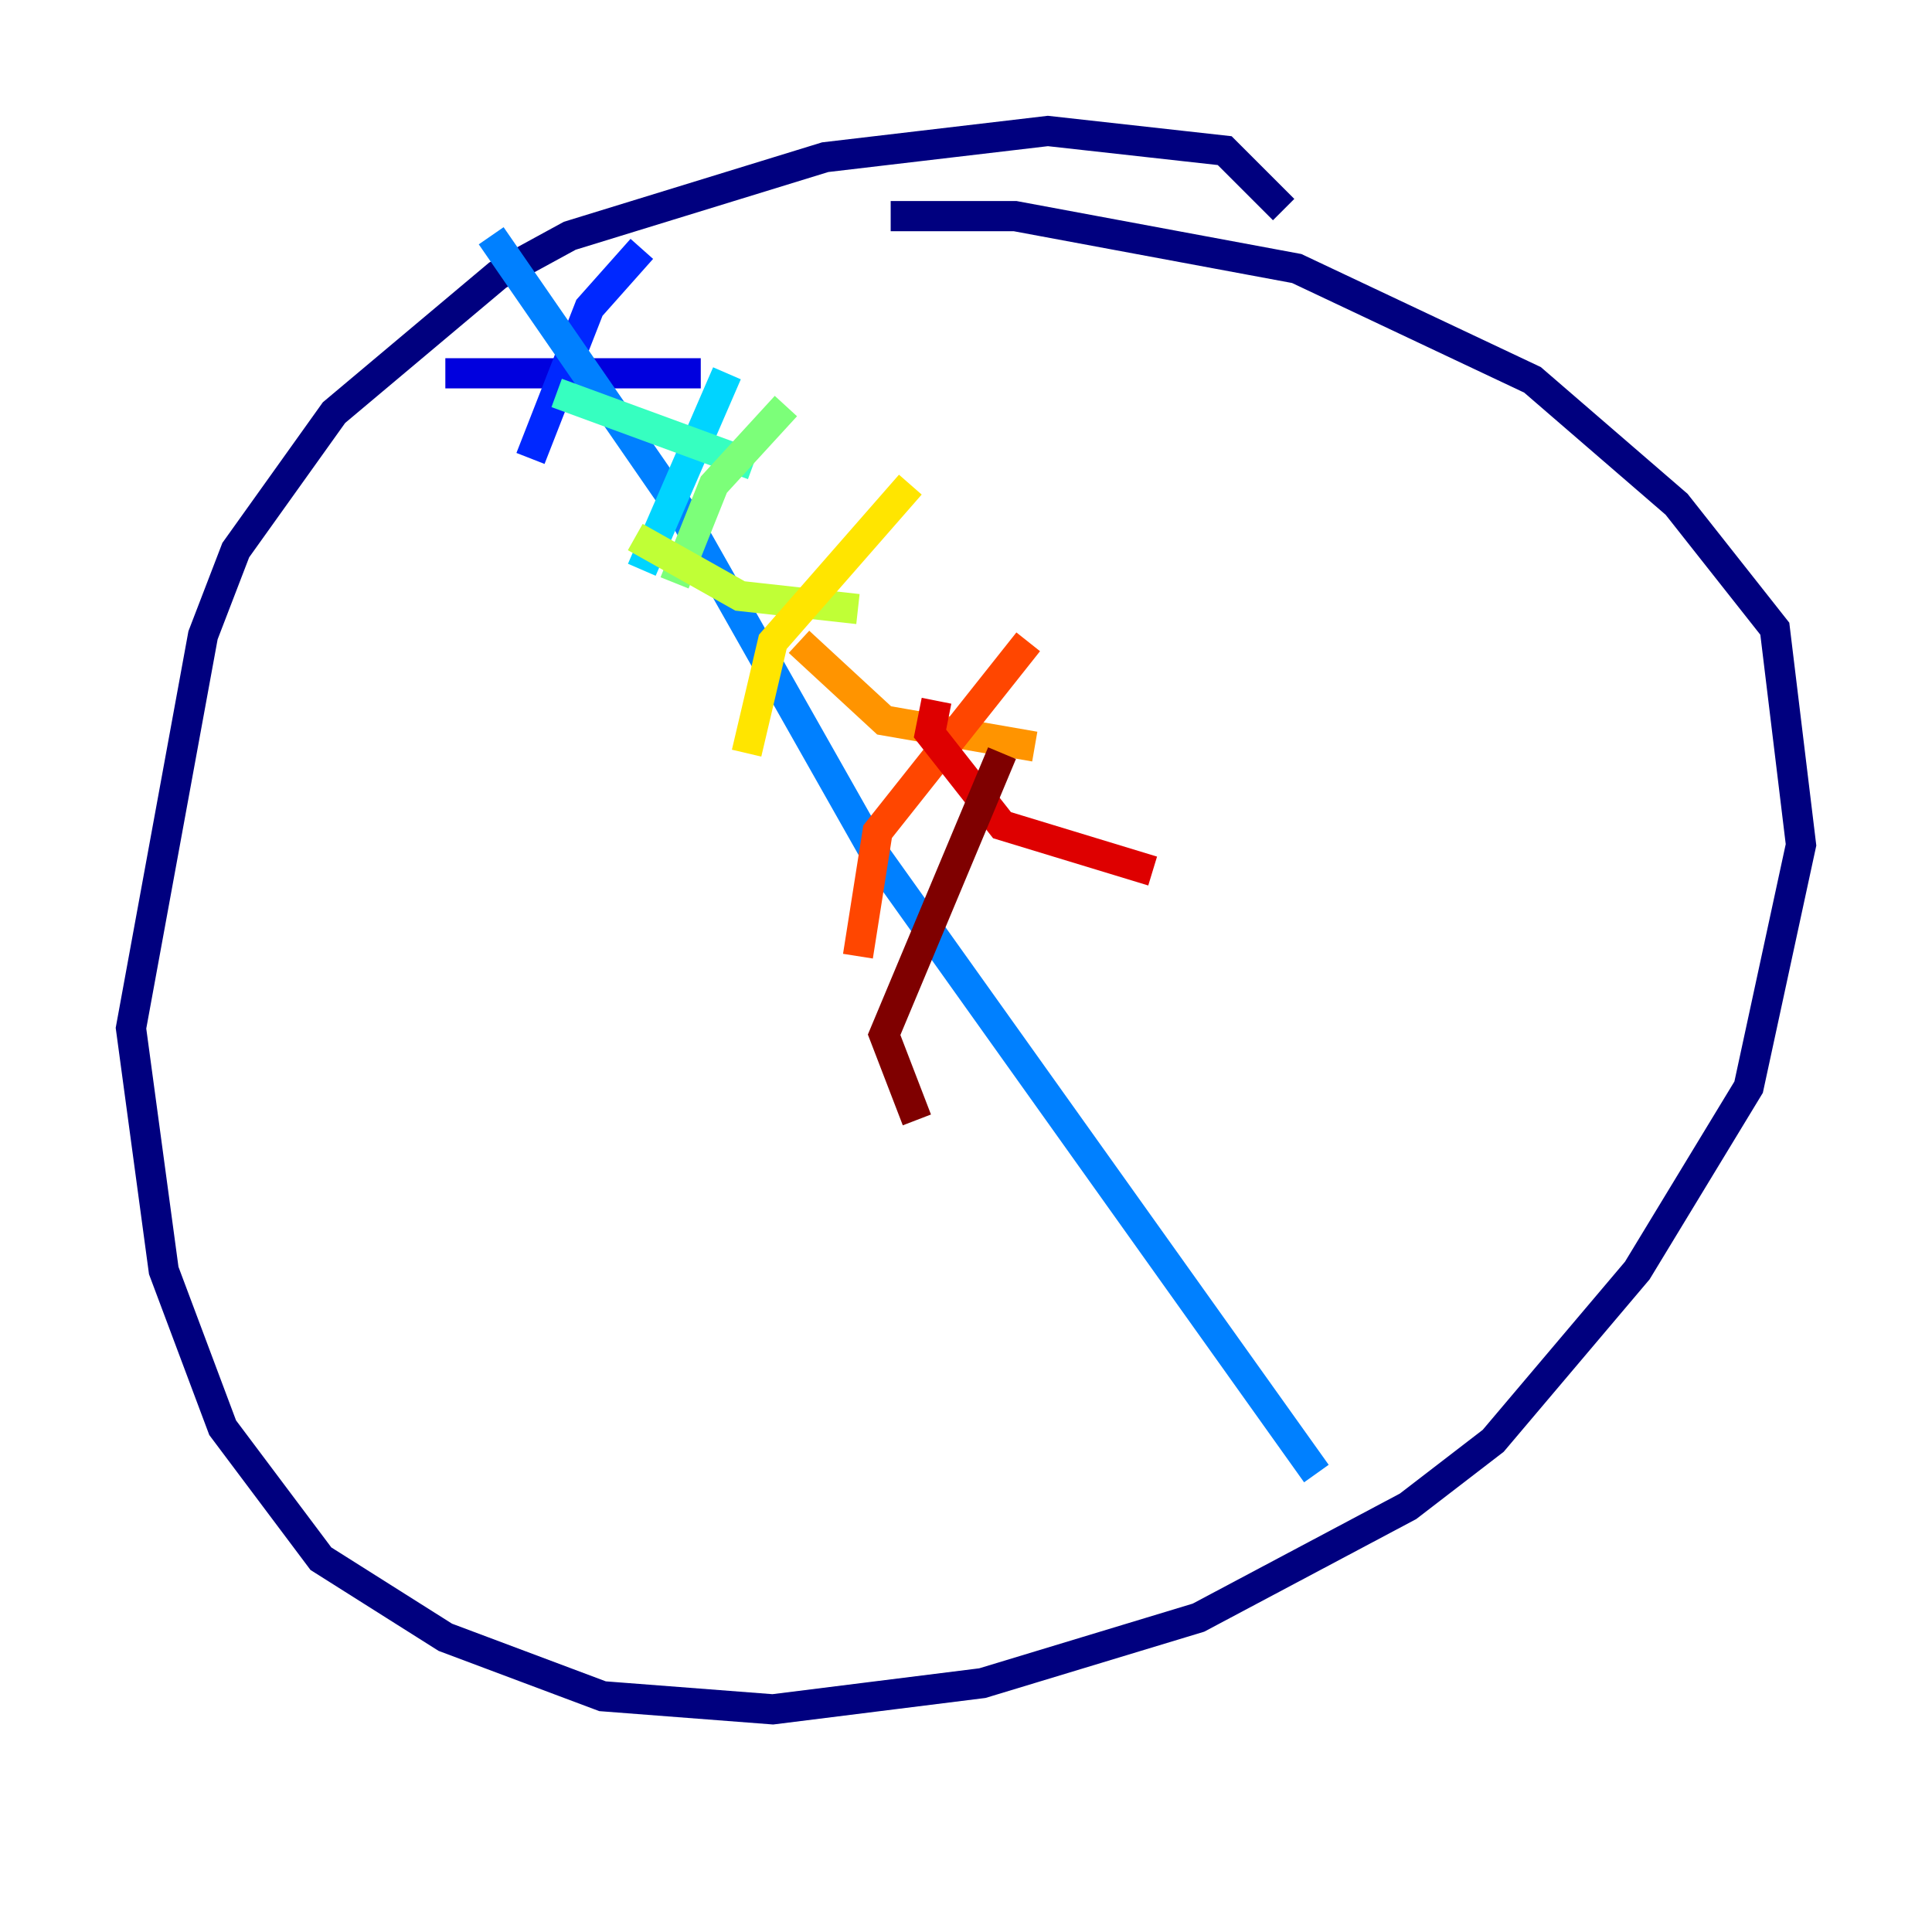 <?xml version="1.0" encoding="utf-8" ?>
<svg baseProfile="tiny" height="128" version="1.2" viewBox="0,0,128,128" width="128" xmlns="http://www.w3.org/2000/svg" xmlns:ev="http://www.w3.org/2001/xml-events" xmlns:xlink="http://www.w3.org/1999/xlink"><defs /><polyline fill="none" points="85.044,13.885 81.139,9.98 69.424,8.678 54.671,10.414 37.749,15.62 32.976,18.224 22.129,27.336 15.62,36.447 13.451,42.088 8.678,68.122 10.848,84.176 14.752,94.59 21.261,103.268 29.505,108.475 39.919,112.38 51.2,113.248 65.085,111.512 79.403,107.173 93.288,99.797 98.929,95.458 108.475,84.176 115.851,72.027 119.322,55.973 117.586,41.654 111.078,33.41 101.532,25.166 85.912,17.79 67.254,14.319 59.01,14.319" stroke="#00007f" stroke-width="2" /><polyline fill="none" points="29.505,24.732 46.427,24.732" stroke="#0000de" stroke-width="2" /><polyline fill="none" points="42.522,16.488 39.051,20.393 35.146,30.373" stroke="#0028ff" stroke-width="2" /><polyline fill="none" points="32.542,15.62 45.125,33.844 58.142,56.841 87.214,97.627" stroke="#0080ff" stroke-width="2" /><polyline fill="none" points="48.163,24.732 42.522,37.749" stroke="#00d4ff" stroke-width="2" /><polyline fill="none" points="36.881,26.034 49.898,30.807" stroke="#36ffc0" stroke-width="2" /><polyline fill="none" points="52.068,26.902 47.295,32.108 44.691,38.617" stroke="#7cff79" stroke-width="2" /><polyline fill="none" points="42.088,35.58 49.031,39.485 56.841,40.352" stroke="#c0ff36" stroke-width="2" /><polyline fill="none" points="60.312,32.108 51.2,42.522 49.464,49.898" stroke="#ffe500" stroke-width="2" /><polyline fill="none" points="52.936,42.522 58.576,47.729 68.556,49.464" stroke="#ff9400" stroke-width="2" /><polyline fill="none" points="68.122,42.522 58.142,55.105 56.841,63.349" stroke="#ff4600" stroke-width="2" /><polyline fill="none" points="62.047,46.427 61.614,48.597 66.386,54.671 76.366,57.709" stroke="#de0000" stroke-width="2" /><polyline fill="none" points="66.386,49.898 58.576,68.556 60.746,74.197" stroke="#7f0000" stroke-width="2" /></svg>